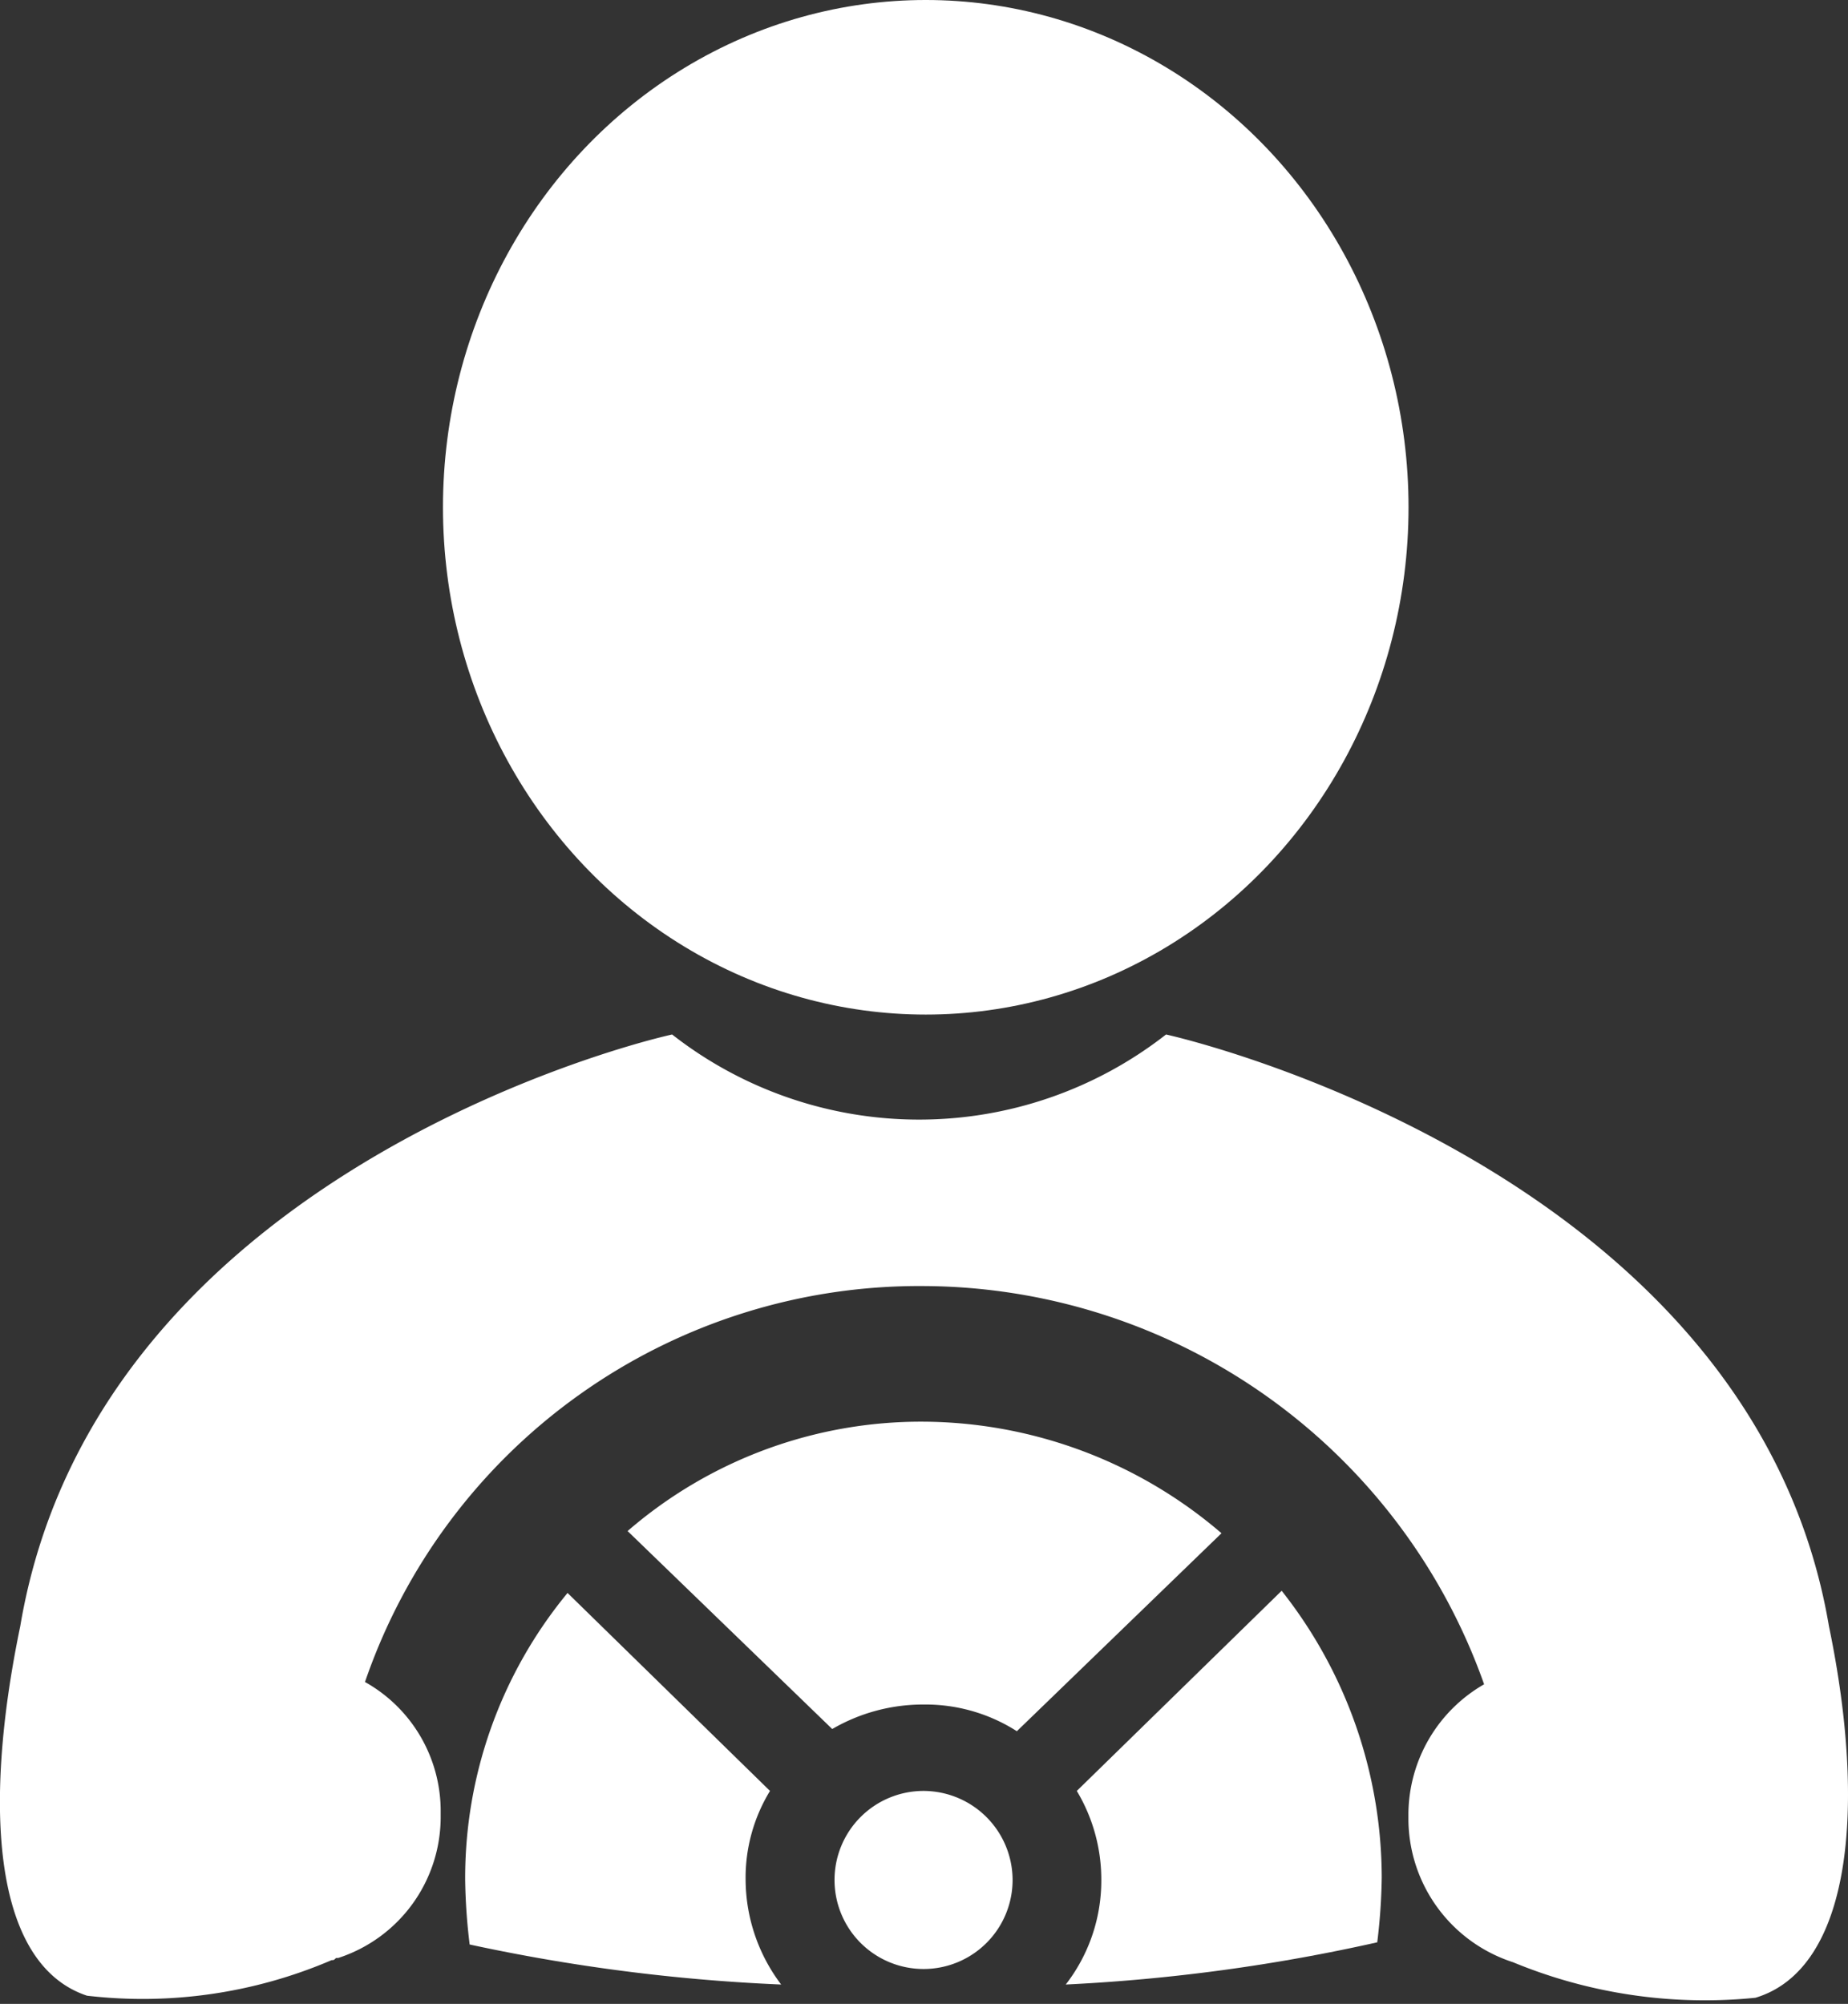 <svg xmlns="http://www.w3.org/2000/svg" width="16.896" height="18.321" viewBox="0 0 16.896 18.321">
  <rect x="0" y="0" width="16.896" height="18.321" fill="#333333" stroke="none"/>
  <defs>
    <style>
      .cls-1 {
        fill: #ffffff;
      }
    </style>
  </defs>
  <g id="noun_undefined_259875_000000" transform="translate(-14.488 -104)">
    <path id="Path_191" data-name="Path 191" class="cls-1" d="M25.21,56.911h0c-.671-3.966-5.431-5.268-6.061-5.411a3.665,3.665,0,0,1-4.516,0c-.631.142-5.289,1.424-5.96,5.411h0c-.346,1.668-.244,3.092.61,3.377a4.38,4.38,0,0,0,2.237-.325c.02,0,.02,0,.041-.02h.02a1.356,1.356,0,0,0,.936-1.281V58.6a1.352,1.352,0,0,0-.692-1.18A5.357,5.357,0,0,1,16.931,53.8a5.46,5.46,0,0,1,5.126,3.641,1.377,1.377,0,0,0-.692,1.18v.061a1.381,1.381,0,0,0,.956,1.3h0a4.591,4.591,0,0,0,2.217.325C25.413,60.043,25.556,58.578,25.21,56.911Z" transform="translate(6 61.958)"/>
    <ellipse id="Ellipse_9" data-name="Ellipse 9" class="cls-1" cx="4.414" cy="4.638" rx="4.414" ry="4.638" transform="translate(18.538 104)"/>
    <path id="Path_192" data-name="Path 192" class="cls-1" d="M56.5,78.331a1.575,1.575,0,0,1,.224.814,1.55,1.55,0,0,1-.325.956,16.638,16.638,0,0,0,2.848-.386,5.372,5.372,0,0,0,.041-.59,4.236,4.236,0,0,0-.915-2.624Z" transform="translate(-32.167 42.043)"/>
    <path id="Path_193" data-name="Path 193" class="cls-1" d="M32.187,78.41,30.336,76.6a4.093,4.093,0,0,0-.936,2.624,5.373,5.373,0,0,0,.041.59,16.828,16.828,0,0,0,2.848.366,1.6,1.6,0,0,1-.325-.956A1.522,1.522,0,0,1,32.187,78.41Z" transform="translate(-10.659 41.964)"/>
    <path id="Path_194" data-name="Path 194" class="cls-1" d="M46.814,85.5a.814.814,0,1,0,.814.814A.816.816,0,0,0,46.814,85.5Z" transform="translate(-23.882 34.874)"/>
    <path id="Path_195" data-name="Path 195" class="cls-1" d="M39.405,68.9a4.1,4.1,0,0,0-2.705,1l1.871,1.81a1.649,1.649,0,0,1,.834-.224,1.551,1.551,0,0,1,.854.244l1.871-1.81A4.216,4.216,0,0,0,39.405,68.9Z" transform="translate(-16.474 48.098)"/>
  </g>
</svg>
